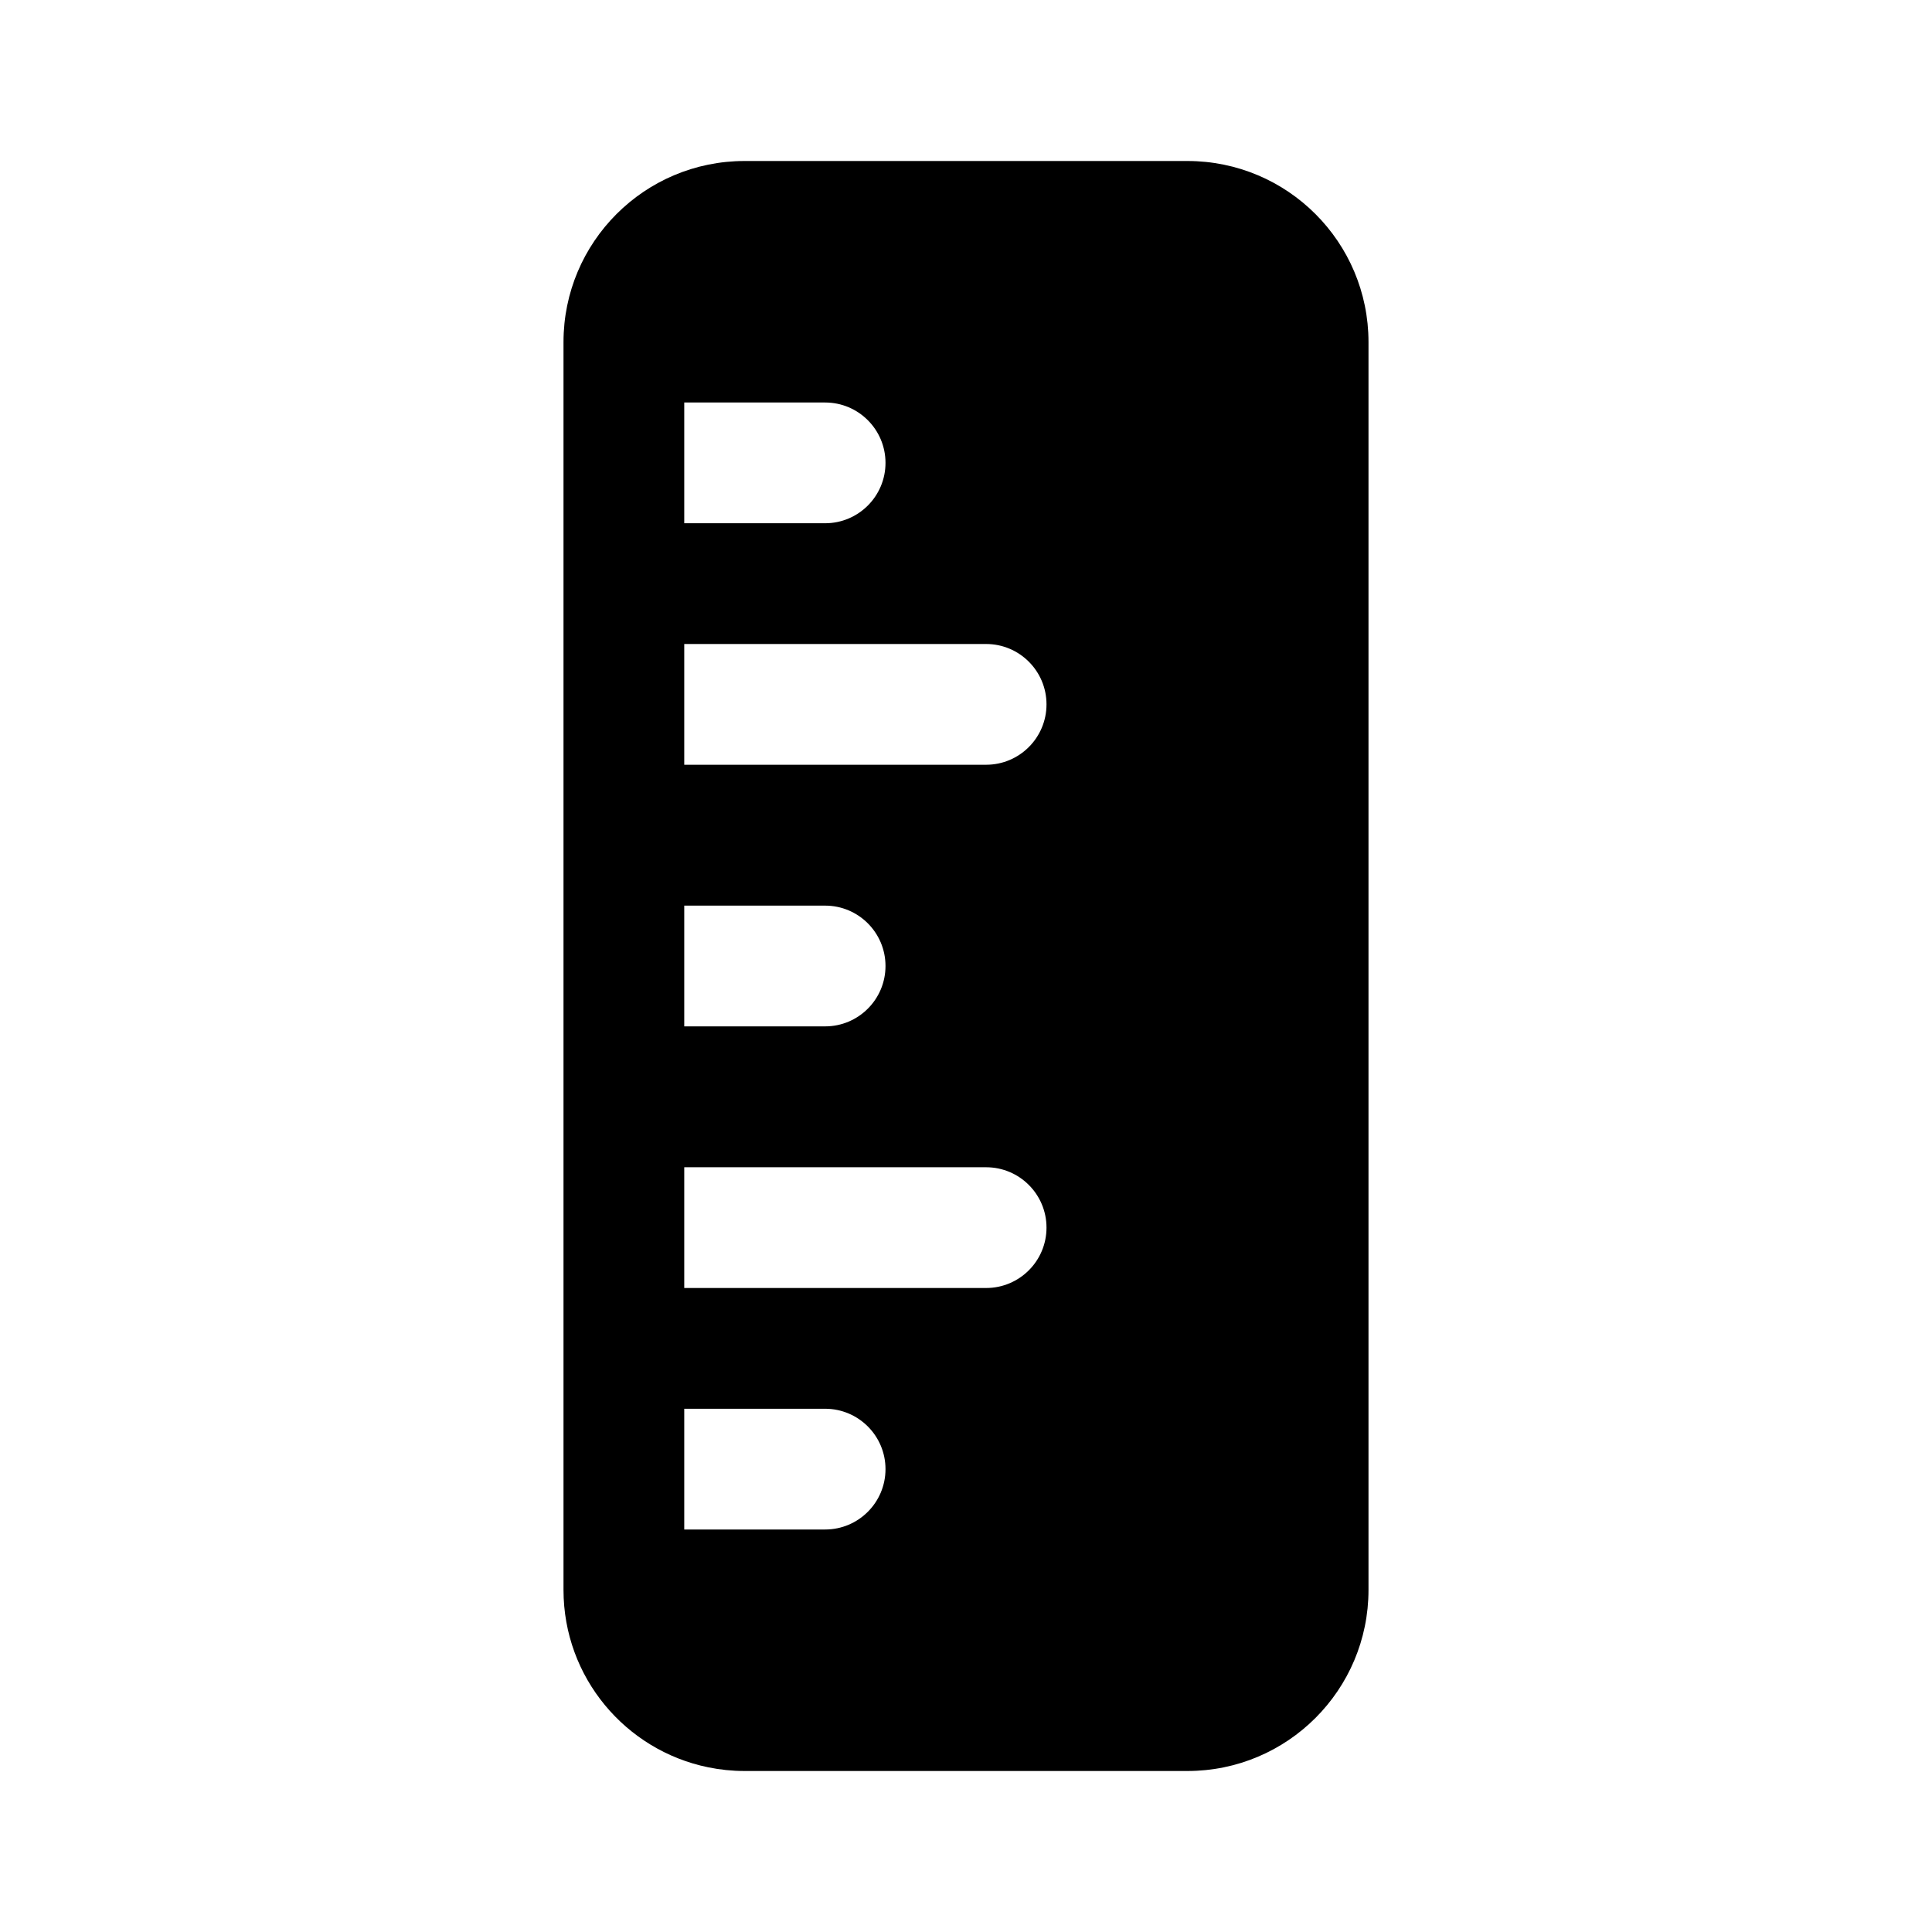 <svg width="24" height="24" viewBox="0 0 24 24" fill="none" xmlns="http://www.w3.org/2000/svg">
<path d="M7 4.25C7 3.007 8.007 2 9.25 2H14.75C15.993 2 17 3.007 17 4.25V19.75C17 20.993 15.993 22 14.75 22H9.25C9.095 22 8.943 21.984 8.797 21.954C7.771 21.744 7 20.837 7 19.75V4.25ZM8.5 5V6.5H10.25C10.664 6.5 11 6.164 11 5.75C11 5.336 10.664 5 10.25 5H8.5ZM8.5 8V9.5H12.25C12.664 9.5 13 9.164 13 8.75C13 8.336 12.664 8 12.25 8H8.5ZM8.5 11.25V12.75H10.25C10.664 12.75 11 12.414 11 12C11 11.586 10.664 11.25 10.25 11.25H8.5ZM8.5 14.5V16H12.25C12.664 16 13 15.664 13 15.25C13 14.836 12.664 14.5 12.25 14.5H8.5ZM8.5 17.5V19H10.25C10.664 19 11 18.664 11 18.25C11 17.836 10.664 17.5 10.25 17.5H8.5Z" fill="currentColor"/>
</svg>
